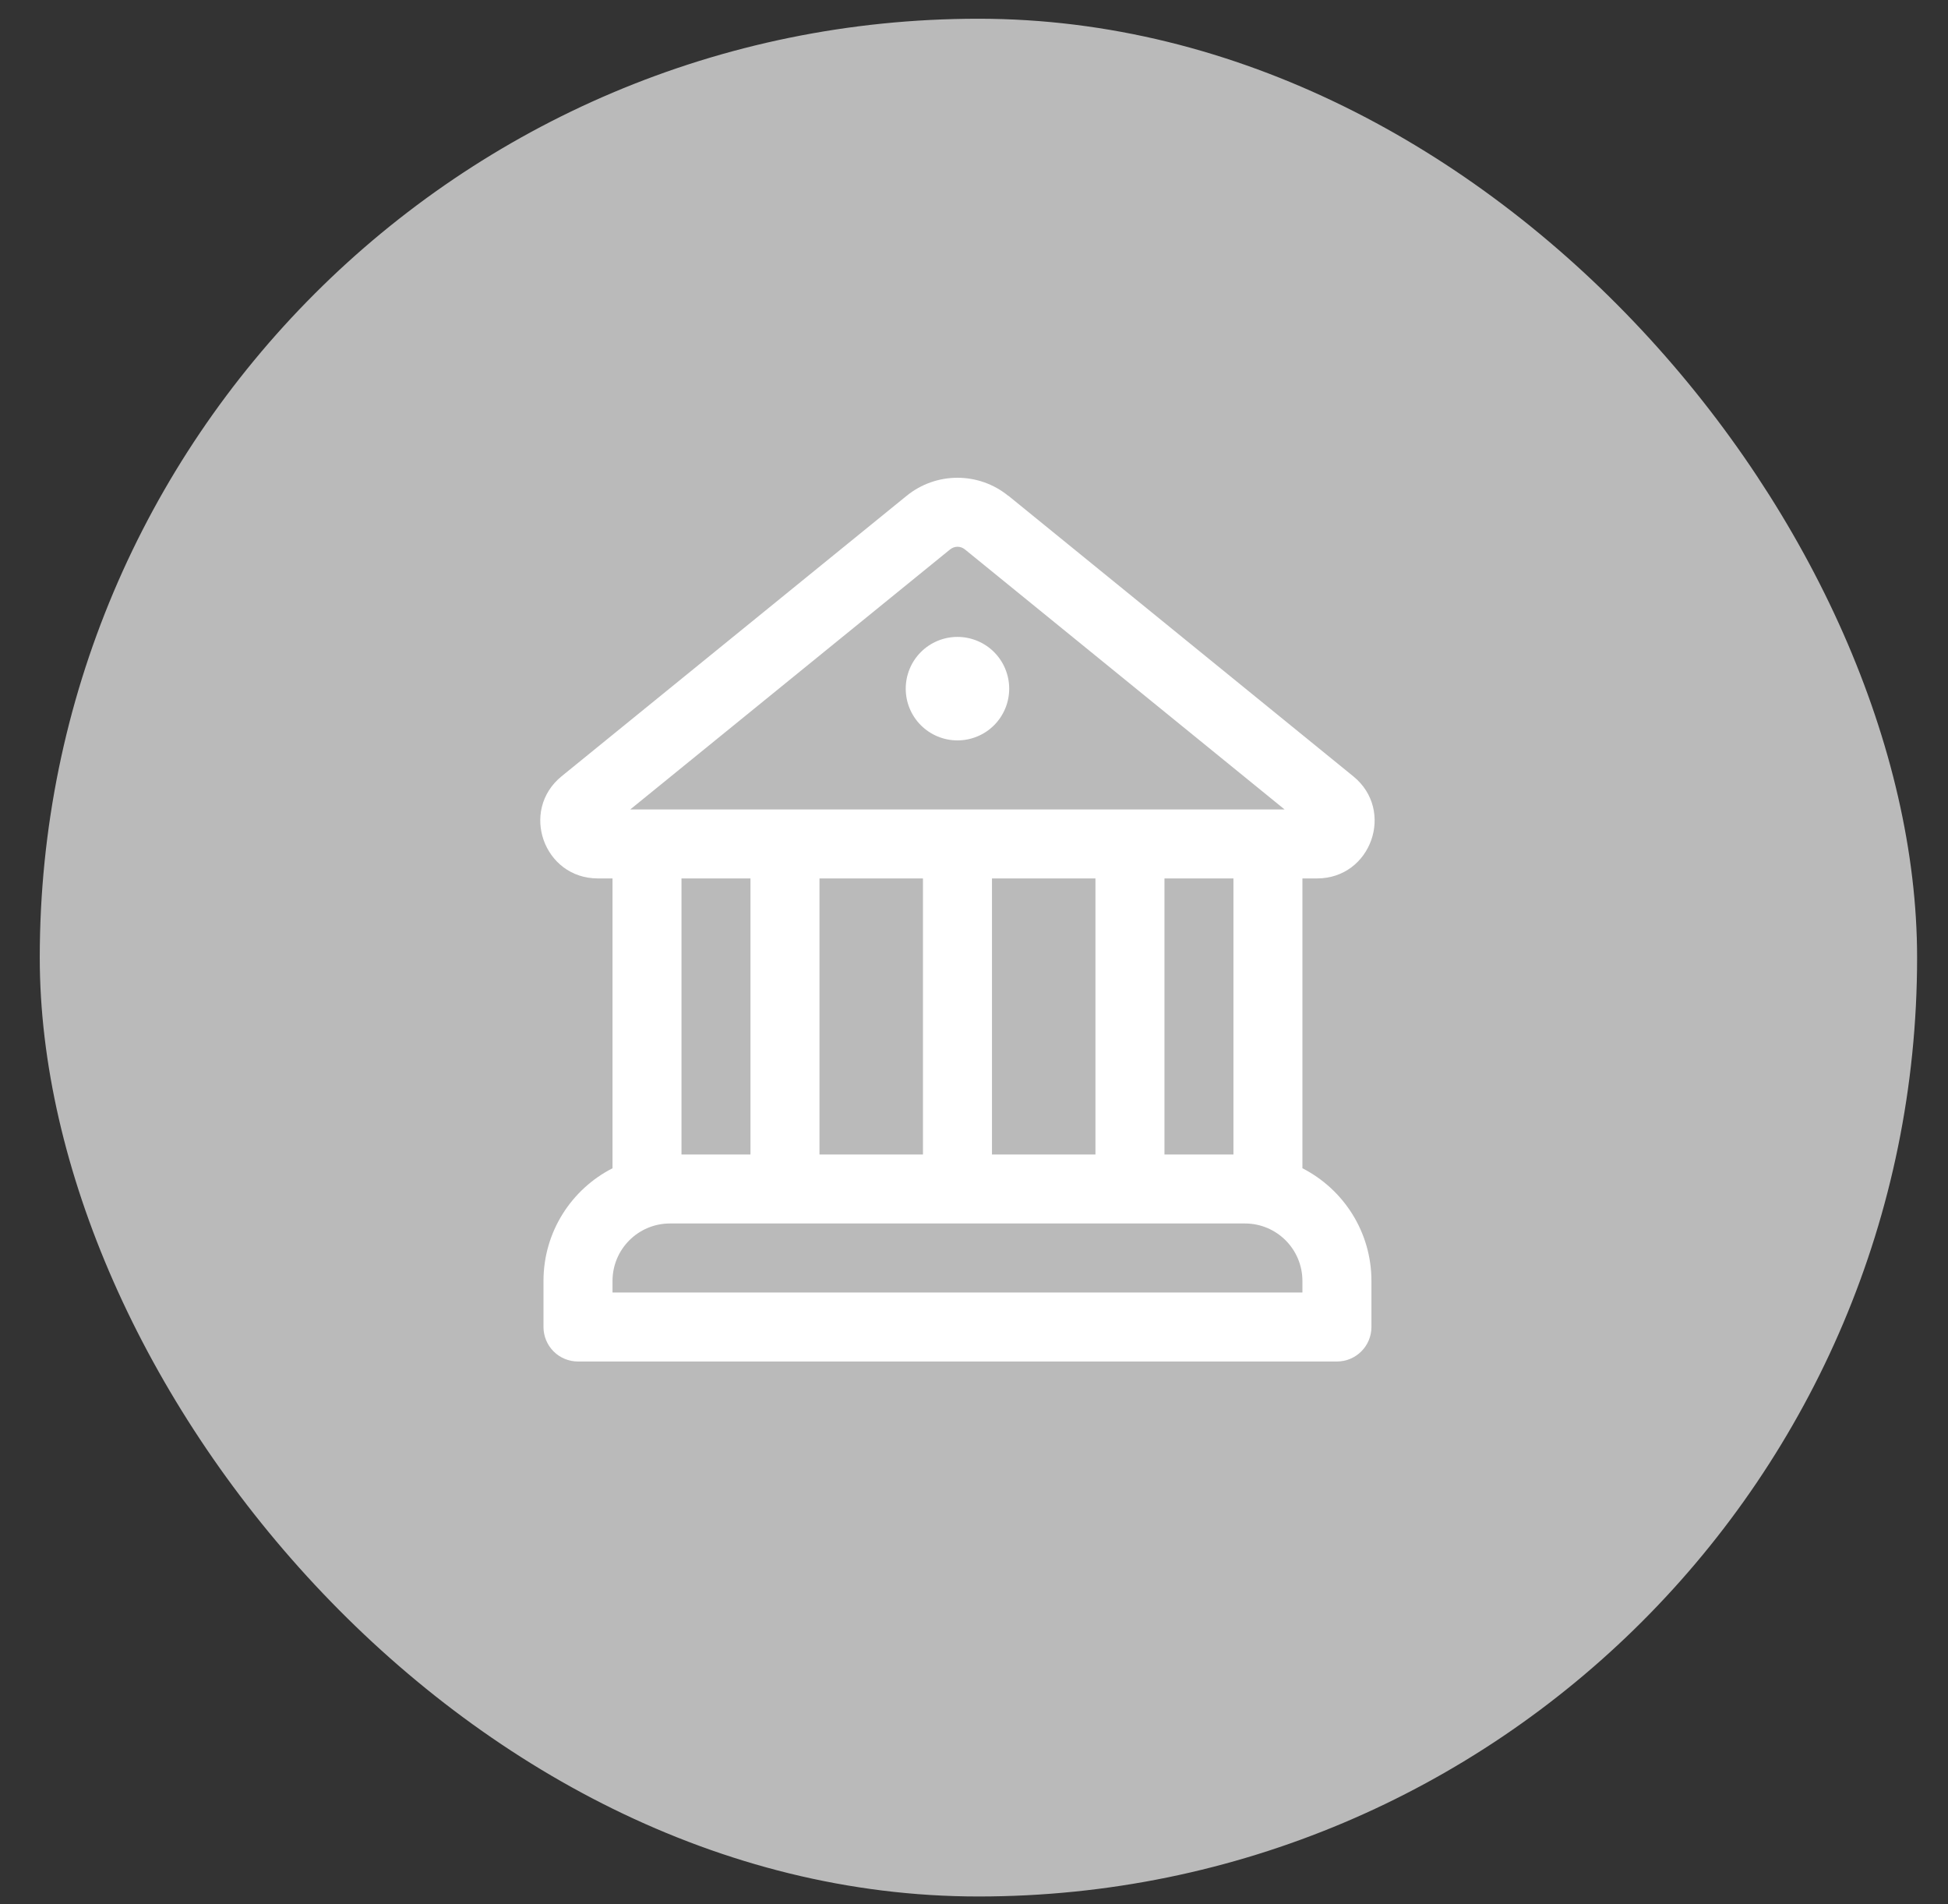 <svg width="44" height="43" viewBox="0 0 44 43" fill="none" xmlns="http://www.w3.org/2000/svg">
<rect x="0" y="0" width="44" height="43" fill="#333333" stroke="none"/>
<rect x="0.898" y="0.423" width="42.404" height="42.404" rx="21.202" fill="#BABABA"/>
<path d="M21.626 16.72C21.936 16.72 22.234 16.597 22.453 16.378C22.672 16.159 22.795 15.862 22.795 15.552C22.795 15.242 22.672 14.944 22.453 14.725C22.234 14.506 21.936 14.383 21.626 14.383C21.316 14.383 21.019 14.506 20.8 14.725C20.581 14.944 20.458 15.242 20.458 15.552C20.458 15.862 20.581 16.159 20.8 16.378C21.019 16.597 21.316 16.72 21.626 16.72ZM22.773 11.196C22.449 10.932 22.044 10.789 21.626 10.789C21.209 10.789 20.804 10.932 20.479 11.196L12.684 17.531C11.737 18.304 12.282 19.837 13.504 19.837H13.835V26.382C12.909 26.855 12.276 27.816 12.276 28.927V29.967C12.276 30.173 12.358 30.372 12.504 30.518C12.65 30.664 12.849 30.746 13.055 30.746H30.198C30.404 30.746 30.602 30.664 30.748 30.518C30.895 30.372 30.977 30.173 30.977 29.967V28.927C30.977 27.818 30.344 26.855 29.418 26.382V19.837H29.749C30.971 19.837 31.516 18.302 30.567 17.531L22.775 11.194L22.773 11.196ZM21.464 12.405C21.511 12.368 21.568 12.347 21.628 12.347C21.688 12.347 21.745 12.368 21.792 12.405L29.015 18.279H14.236L21.464 12.404V12.405ZM27.86 26.071H26.302V19.837H27.86V26.071ZM24.743 26.071H22.406V19.837H24.743V26.071ZM20.847 26.071H18.51V19.837H20.847V26.071ZM28.12 27.629C28.837 27.629 29.418 28.21 29.418 28.927V29.188H13.835V28.927C13.835 28.21 14.416 27.629 15.133 27.629H28.12ZM16.951 26.071H15.393V19.837H16.951V26.071Z" fill="white"/>
</svg>
